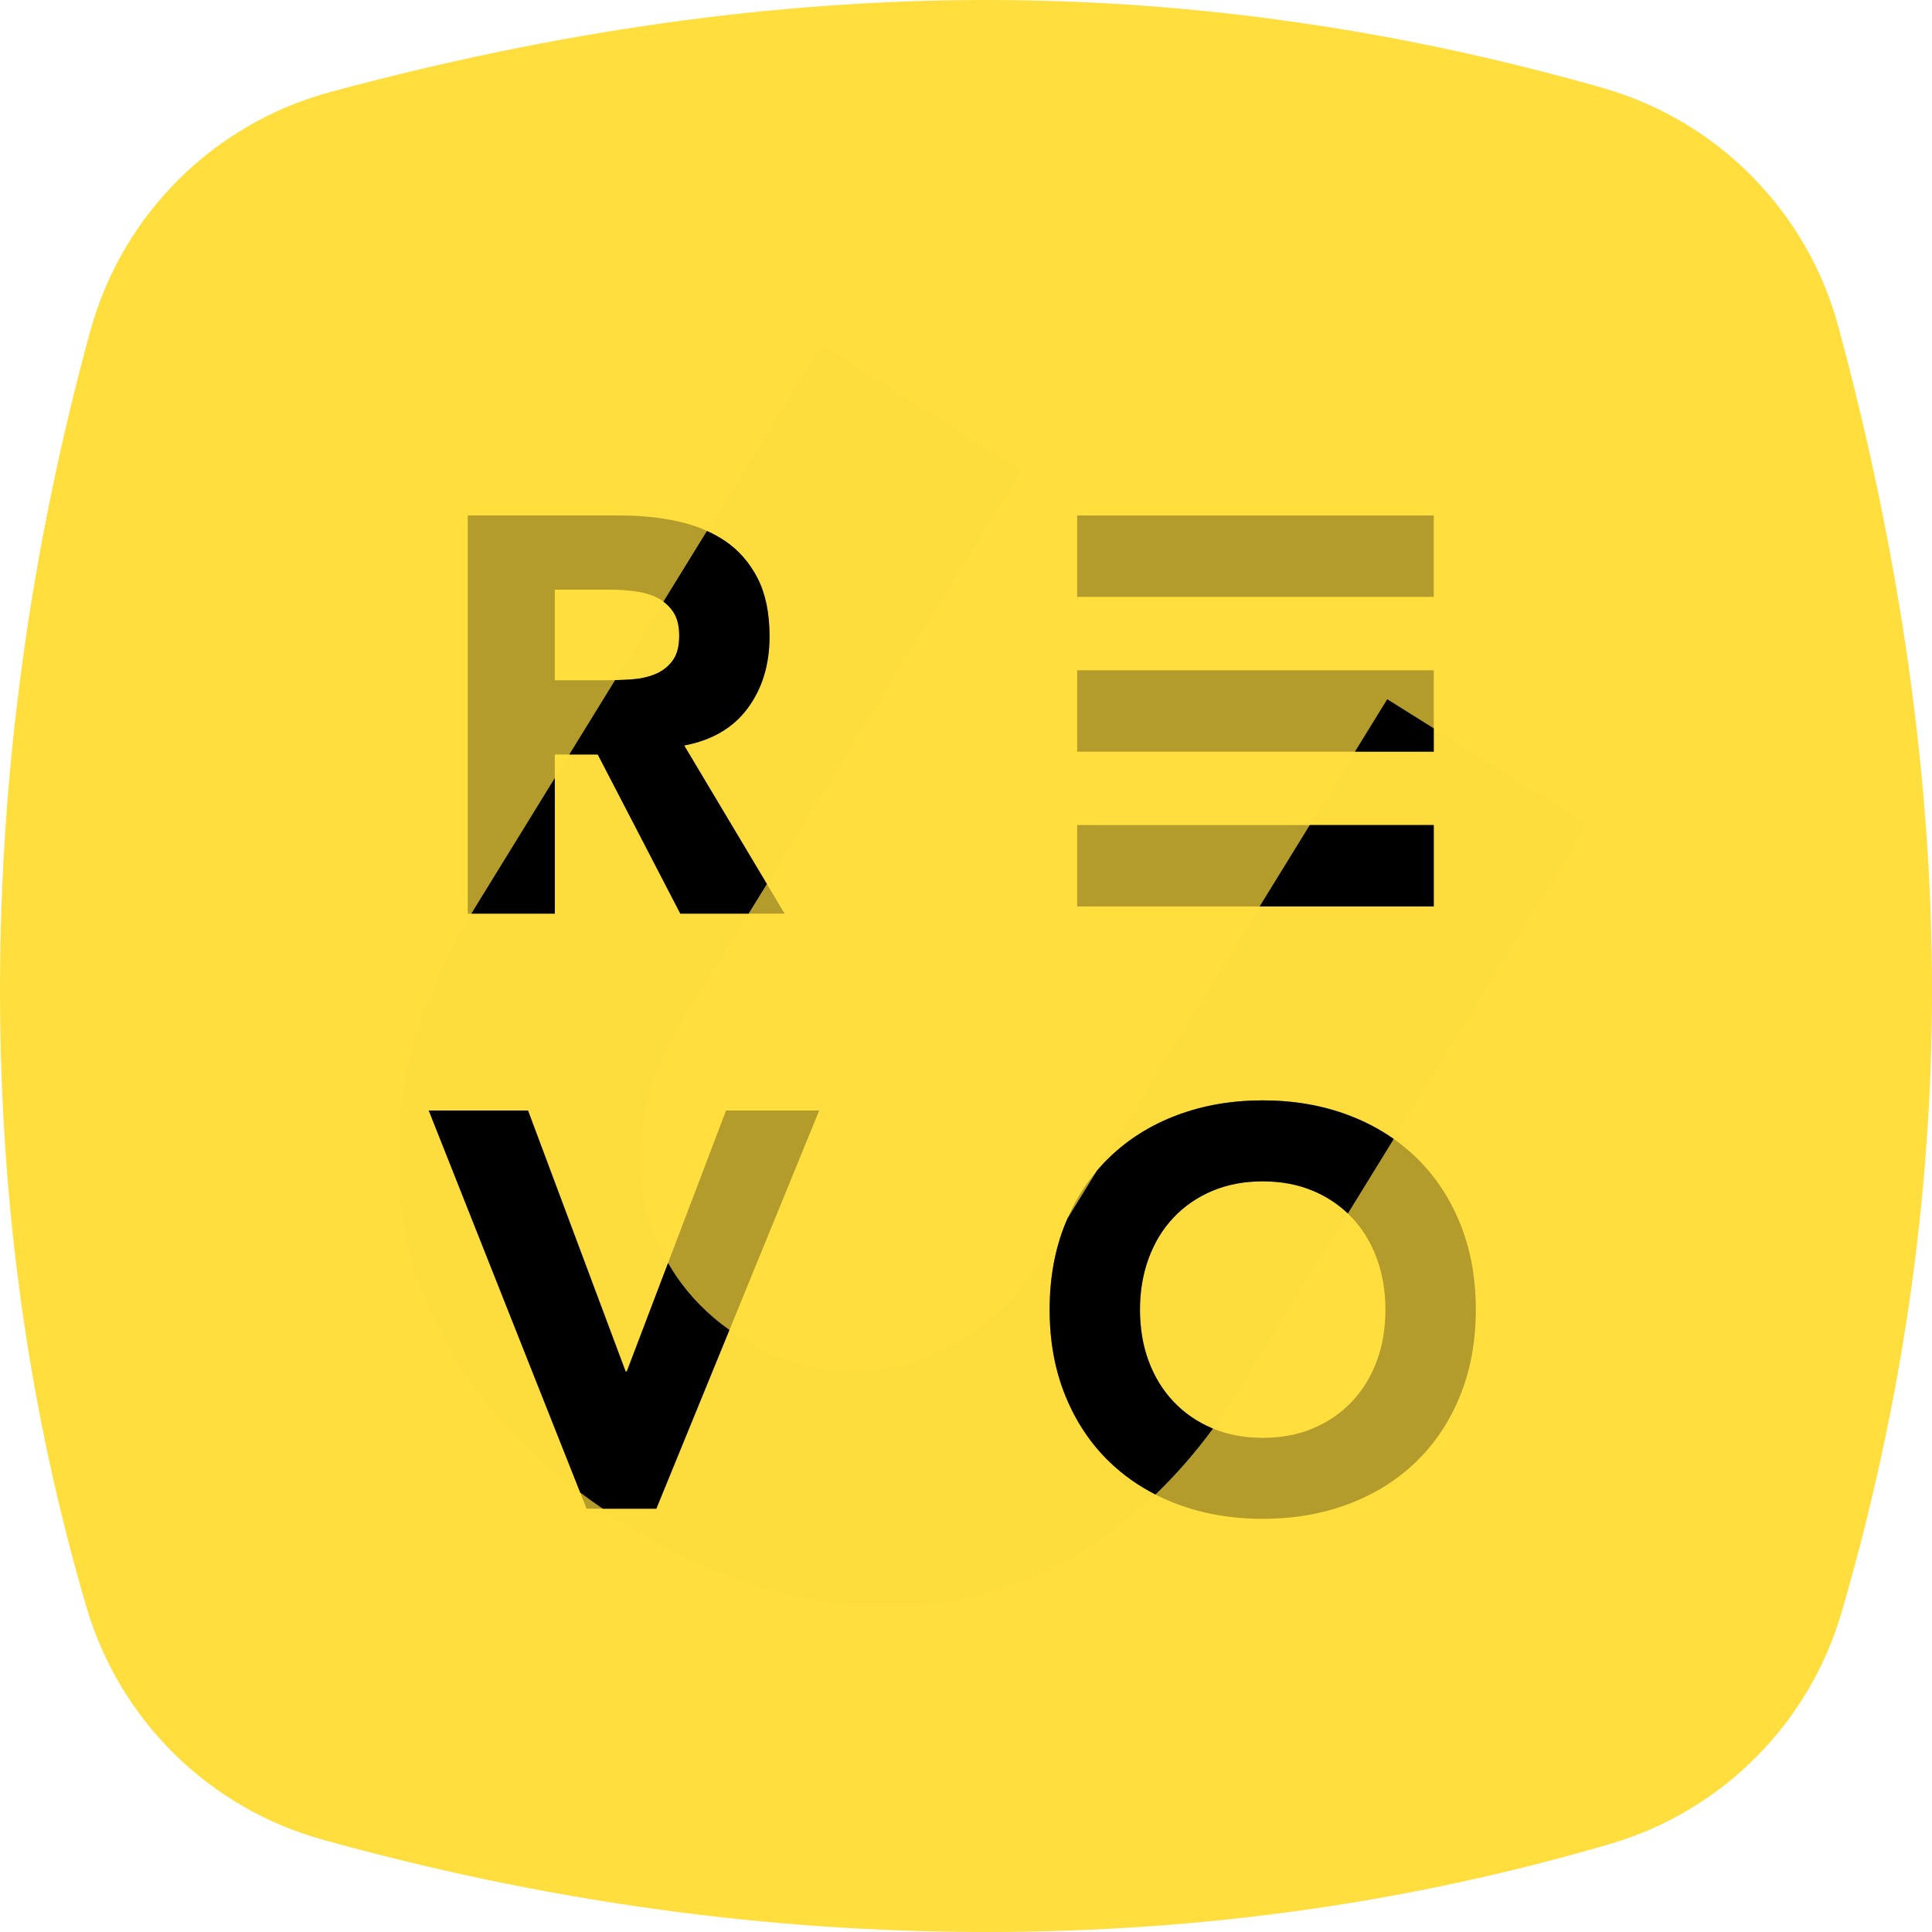 <?xml version="1.0" encoding="UTF-8"?>
<svg width="102px" height="102px" viewBox="0 0 102 102" version="1.1" xmlns="http://www.w3.org/2000/svg" xmlns:xlink="http://www.w3.org/1999/xlink">
    <!-- Generator: Sketch 54.1 (76490) - https://sketchapp.com -->
    <title>revou logo</title>
    <desc>Created with Sketch.</desc>
    <defs>
        <polygon id="path-1" points="0 0.164 62.806 0.164 62.806 66.782 0 66.782"></polygon>
        <polygon id="path-3" points="0 66.836 62.806 66.836 62.806 0.218 0 0.218"></polygon>
    </defs>
    <g id="Page-1" stroke="none" stroke-width="1" fill="none" fill-rule="evenodd">
        <g id="Landing" transform="translate(-199, -4414)">
            <g id="revou-logo" transform="translate(199, 4414)">
                <path d="M17.427,4.862 C29.414,1.621 40.961,1.3604801e-15 52.071,0 C62.929,0 73.781,1.548 84.626,4.645 L84.626,4.645 C90.7,6.379 95.421,11.17 97.064,17.27 C100.355,29.482 102,41.157 102,52.293 C102,63.238 100.411,74.174 97.233,85.103 L97.233,85.103 C95.517,91 90.914,95.616 85.021,97.346 C74.457,100.449 63.474,102 52.071,102 C40.391,102 28.703,100.373 17.009,97.118 L17.009,97.118 C11.023,95.452 6.319,90.815 4.567,84.854 C1.522,74.498 6.95058473e-16,63.644 0,52.293 C0,40.7 1.588,29.098 4.763,17.489 L4.763,17.489 C6.447,11.332 11.266,6.528 17.427,4.862 Z" id="Rectangle-Copy-13" fill="#FFDE3D"></path>
                <g id="Logo-yellow" transform="translate(21, 18)">
                    <g id="Group-20">
                        <g id="Group-3" transform="translate(0, 0.054)">
                            <mask id="mask-2" fill="white">
                                <use xlink:href="#path-1"></use>
                            </mask>
                            <g id="Clip-2"></g>
                            <path d="M44.513,55.186 C42.746,58.054 40.69,60.426 38.347,62.302 C36.003,64.179 33.438,65.474 30.651,66.19 C27.864,66.906 24.897,66.973 21.752,66.392 C18.607,65.809 15.385,64.487 12.089,62.424 C8.747,60.332 6.12,57.993 4.208,55.41 C2.295,52.825 1.04,50.115 0.44,47.279 C-0.16,44.444 -0.147,41.551 0.482,38.6 C1.109,35.65 2.307,32.741 4.073,29.873 L22.367,0.164 L32.934,6.778 L14.892,36.077 C13.967,37.58 13.349,39.117 13.038,40.688 C12.727,42.26 12.713,43.782 12.997,45.251 C13.279,46.722 13.858,48.094 14.734,49.366 C15.607,50.639 16.744,51.713 18.145,52.59 C19.544,53.466 20.992,54.01 22.489,54.221 C23.985,54.433 25.45,54.34 26.883,53.944 C28.315,53.548 29.662,52.861 30.921,51.882 C32.18,50.905 33.272,49.664 34.198,48.161 L52.239,18.862 L62.806,25.477 L44.513,55.186 Z" id="Fill-1" fill="#000000" opacity="0.1" mask="url(#mask-2)"></path>
                        </g>
                        <path d="M8.291,17.915 L11,17.915 C11.412,17.915 11.849,17.9 12.311,17.87 C12.772,17.84 13.189,17.751 13.562,17.603 C13.935,17.454 14.244,17.222 14.49,16.905 C14.735,16.588 14.858,16.143 14.858,15.569 C14.858,15.034 14.75,14.609 14.534,14.292 C14.318,13.976 14.043,13.733 13.71,13.565 C13.375,13.396 12.993,13.282 12.561,13.223 C12.129,13.164 11.707,13.134 11.295,13.134 L8.291,13.134 L8.291,17.915 Z M3.696,9.214 L11.766,9.214 C12.826,9.214 13.832,9.318 14.784,9.526 C15.737,9.734 16.571,10.081 17.288,10.565 C18.004,11.051 18.574,11.704 18.996,12.525 C19.418,13.347 19.629,14.371 19.629,15.598 C19.629,17.083 19.246,18.345 18.481,19.384 C17.715,20.424 16.596,21.082 15.123,21.359 L20.424,30.237 L14.917,30.237 L10.558,21.834 L8.291,21.834 L8.291,30.237 L3.696,30.237 L3.696,9.214 Z" id="Fill-4" fill-opacity="0.3" fill="#000000"></path>
                        <polygon id="Fill-6" fill-opacity="0.3" fill="#000000" points="1.635 40.629 6.877 40.629 12.031 54.407 12.09 54.407 17.332 40.629 22.25 40.629 13.651 61.652 9.969 61.652"></polygon>
                        <path d="M39.186,51.14 C39.186,52.13 39.338,53.036 39.643,53.857 C39.947,54.679 40.384,55.392 40.953,55.995 C41.523,56.599 42.205,57.069 43,57.406 C43.795,57.742 44.683,57.91 45.665,57.91 C46.647,57.91 47.535,57.742 48.33,57.406 C49.126,57.069 49.808,56.599 50.377,55.995 C50.947,55.392 51.383,54.679 51.688,53.857 C51.992,53.036 52.144,52.13 52.144,51.14 C52.144,50.171 51.992,49.27 51.688,48.438 C51.383,47.607 50.947,46.89 50.377,46.285 C49.808,45.682 49.126,45.212 48.33,44.875 C47.535,44.539 46.647,44.37 45.665,44.37 C44.683,44.37 43.795,44.539 43,44.875 C42.205,45.212 41.523,45.682 40.953,46.285 C40.384,46.89 39.947,47.607 39.643,48.438 C39.338,49.27 39.186,50.171 39.186,51.14 M34.415,51.14 C34.415,49.458 34.695,47.933 35.255,46.568 C35.814,45.202 36.595,44.039 37.596,43.079 C38.597,42.119 39.785,41.381 41.159,40.867 C42.533,40.352 44.035,40.094 45.665,40.094 C47.295,40.094 48.797,40.352 50.171,40.867 C51.545,41.381 52.733,42.119 53.735,43.079 C54.736,44.039 55.516,45.202 56.076,46.568 C56.635,47.933 56.915,49.458 56.915,51.14 C56.915,52.823 56.635,54.347 56.076,55.713 C55.516,57.079 54.736,58.242 53.735,59.202 C52.733,60.163 51.545,60.9 50.171,61.414 C48.797,61.929 47.295,62.186 45.665,62.186 C44.035,62.186 42.533,61.929 41.159,61.414 C39.785,60.9 38.597,60.163 37.596,59.202 C36.595,58.242 35.814,57.079 35.255,55.713 C34.695,54.347 34.415,52.823 34.415,51.14" id="Fill-8" fill-opacity="0.3" fill="#000000"></path>
                        <mask id="mask-4" fill="white">
                            <use xlink:href="#path-3"></use>
                        </mask>
                        <g id="Clip-11"></g>
                        <polygon id="Fill-10" fill-opacity="0.3" fill="#000000" mask="url(#mask-4)" points="35.868 13.512 54.696 13.512 54.696 9.214 35.868 9.214"></polygon>
                        <polygon id="Fill-12" fill-opacity="0.3" fill="#000000" mask="url(#mask-4)" points="35.868 21.685 54.696 21.685 54.696 17.387 35.868 17.387"></polygon>
                        <polygon id="Fill-13" fill-opacity="0.3" fill="#000000" mask="url(#mask-4)" points="35.868 29.857 54.696 29.857 54.696 25.559 35.868 25.559"></polygon>
                        <polygon id="Fill-14" fill="#000000" mask="url(#mask-4)" points="45.502 29.857 54.696 29.857 54.696 25.559 48.149 25.559"></polygon>
                        <path d="M50.171,40.867 C48.797,40.352 47.295,40.094 45.665,40.094 C44.035,40.094 42.534,40.352 41.159,40.867 C39.785,41.381 38.597,42.119 37.596,43.079 C37.354,43.31 37.126,43.555 36.91,43.81 L35.36,46.328 C35.325,46.408 35.288,46.486 35.255,46.568 C34.695,47.933 34.415,49.458 34.415,51.14 C34.415,52.823 34.695,54.347 35.255,55.713 C35.814,57.079 36.595,58.242 37.596,59.202 C38.304,59.881 39.107,60.446 40.001,60.902 C41.084,59.862 42.096,58.701 43.04,57.421 C43.027,57.416 43.013,57.411 43,57.406 C42.205,57.069 41.523,56.599 40.953,55.995 C40.384,55.392 39.947,54.679 39.643,53.857 C39.338,53.036 39.186,52.13 39.186,51.14 C39.186,50.171 39.338,49.27 39.643,48.438 C39.947,47.607 40.384,46.89 40.953,46.285 C41.523,45.682 42.205,45.212 43,44.875 C43.795,44.539 44.683,44.37 45.665,44.37 C46.647,44.37 47.535,44.539 48.331,44.875 C49.027,45.17 49.637,45.567 50.16,46.067 L52.583,42.132 C51.856,41.619 51.052,41.197 50.171,40.867" id="Fill-15" fill="#000000" mask="url(#mask-4)"></path>
                        <path d="M9.631,60.798 C10.017,61.087 10.415,61.371 10.825,61.652 L13.651,61.652 L17.51,52.217 C16.398,51.425 15.471,50.494 14.733,49.42 C14.566,49.177 14.414,48.93 14.269,48.68 L12.09,54.407 L12.031,54.407 L6.877,40.629 L1.635,40.629 L9.631,60.798 Z" id="Fill-16" fill="#000000" mask="url(#mask-4)"></path>
                        <path d="M8.291,30.237 L8.291,23.077 L4.073,29.927 C4.009,30.03 3.948,30.134 3.886,30.237 L8.291,30.237 Z" id="Fill-17" fill="#000000" mask="url(#mask-4)"></path>
                        <path d="M18.522,30.237 L19.488,28.669 L15.123,21.359 C16.596,21.082 17.715,20.424 18.48,19.384 C19.246,18.345 19.629,17.083 19.629,15.599 C19.629,14.371 19.418,13.347 18.996,12.525 C18.573,11.704 18.004,11.051 17.288,10.565 C16.988,10.362 16.666,10.185 16.324,10.031 L14.025,13.764 C14.22,13.909 14.391,14.083 14.534,14.292 C14.75,14.609 14.858,15.034 14.858,15.569 C14.858,16.143 14.735,16.589 14.49,16.905 C14.244,17.222 13.935,17.454 13.562,17.603 C13.189,17.751 12.772,17.84 12.311,17.87 C12.021,17.888 11.745,17.899 11.475,17.906 L9.056,21.834 L10.558,21.834 L14.917,30.237 L18.522,30.237 Z" id="Fill-18" fill="#000000" mask="url(#mask-4)"></path>
                        <polygon id="Fill-19" fill="#000000" mask="url(#mask-4)" points="50.534 21.685 54.696 21.685 54.696 20.454 52.239 18.916"></polygon>
                    </g>
                </g>
            </g>
        </g>
    </g>
</svg>